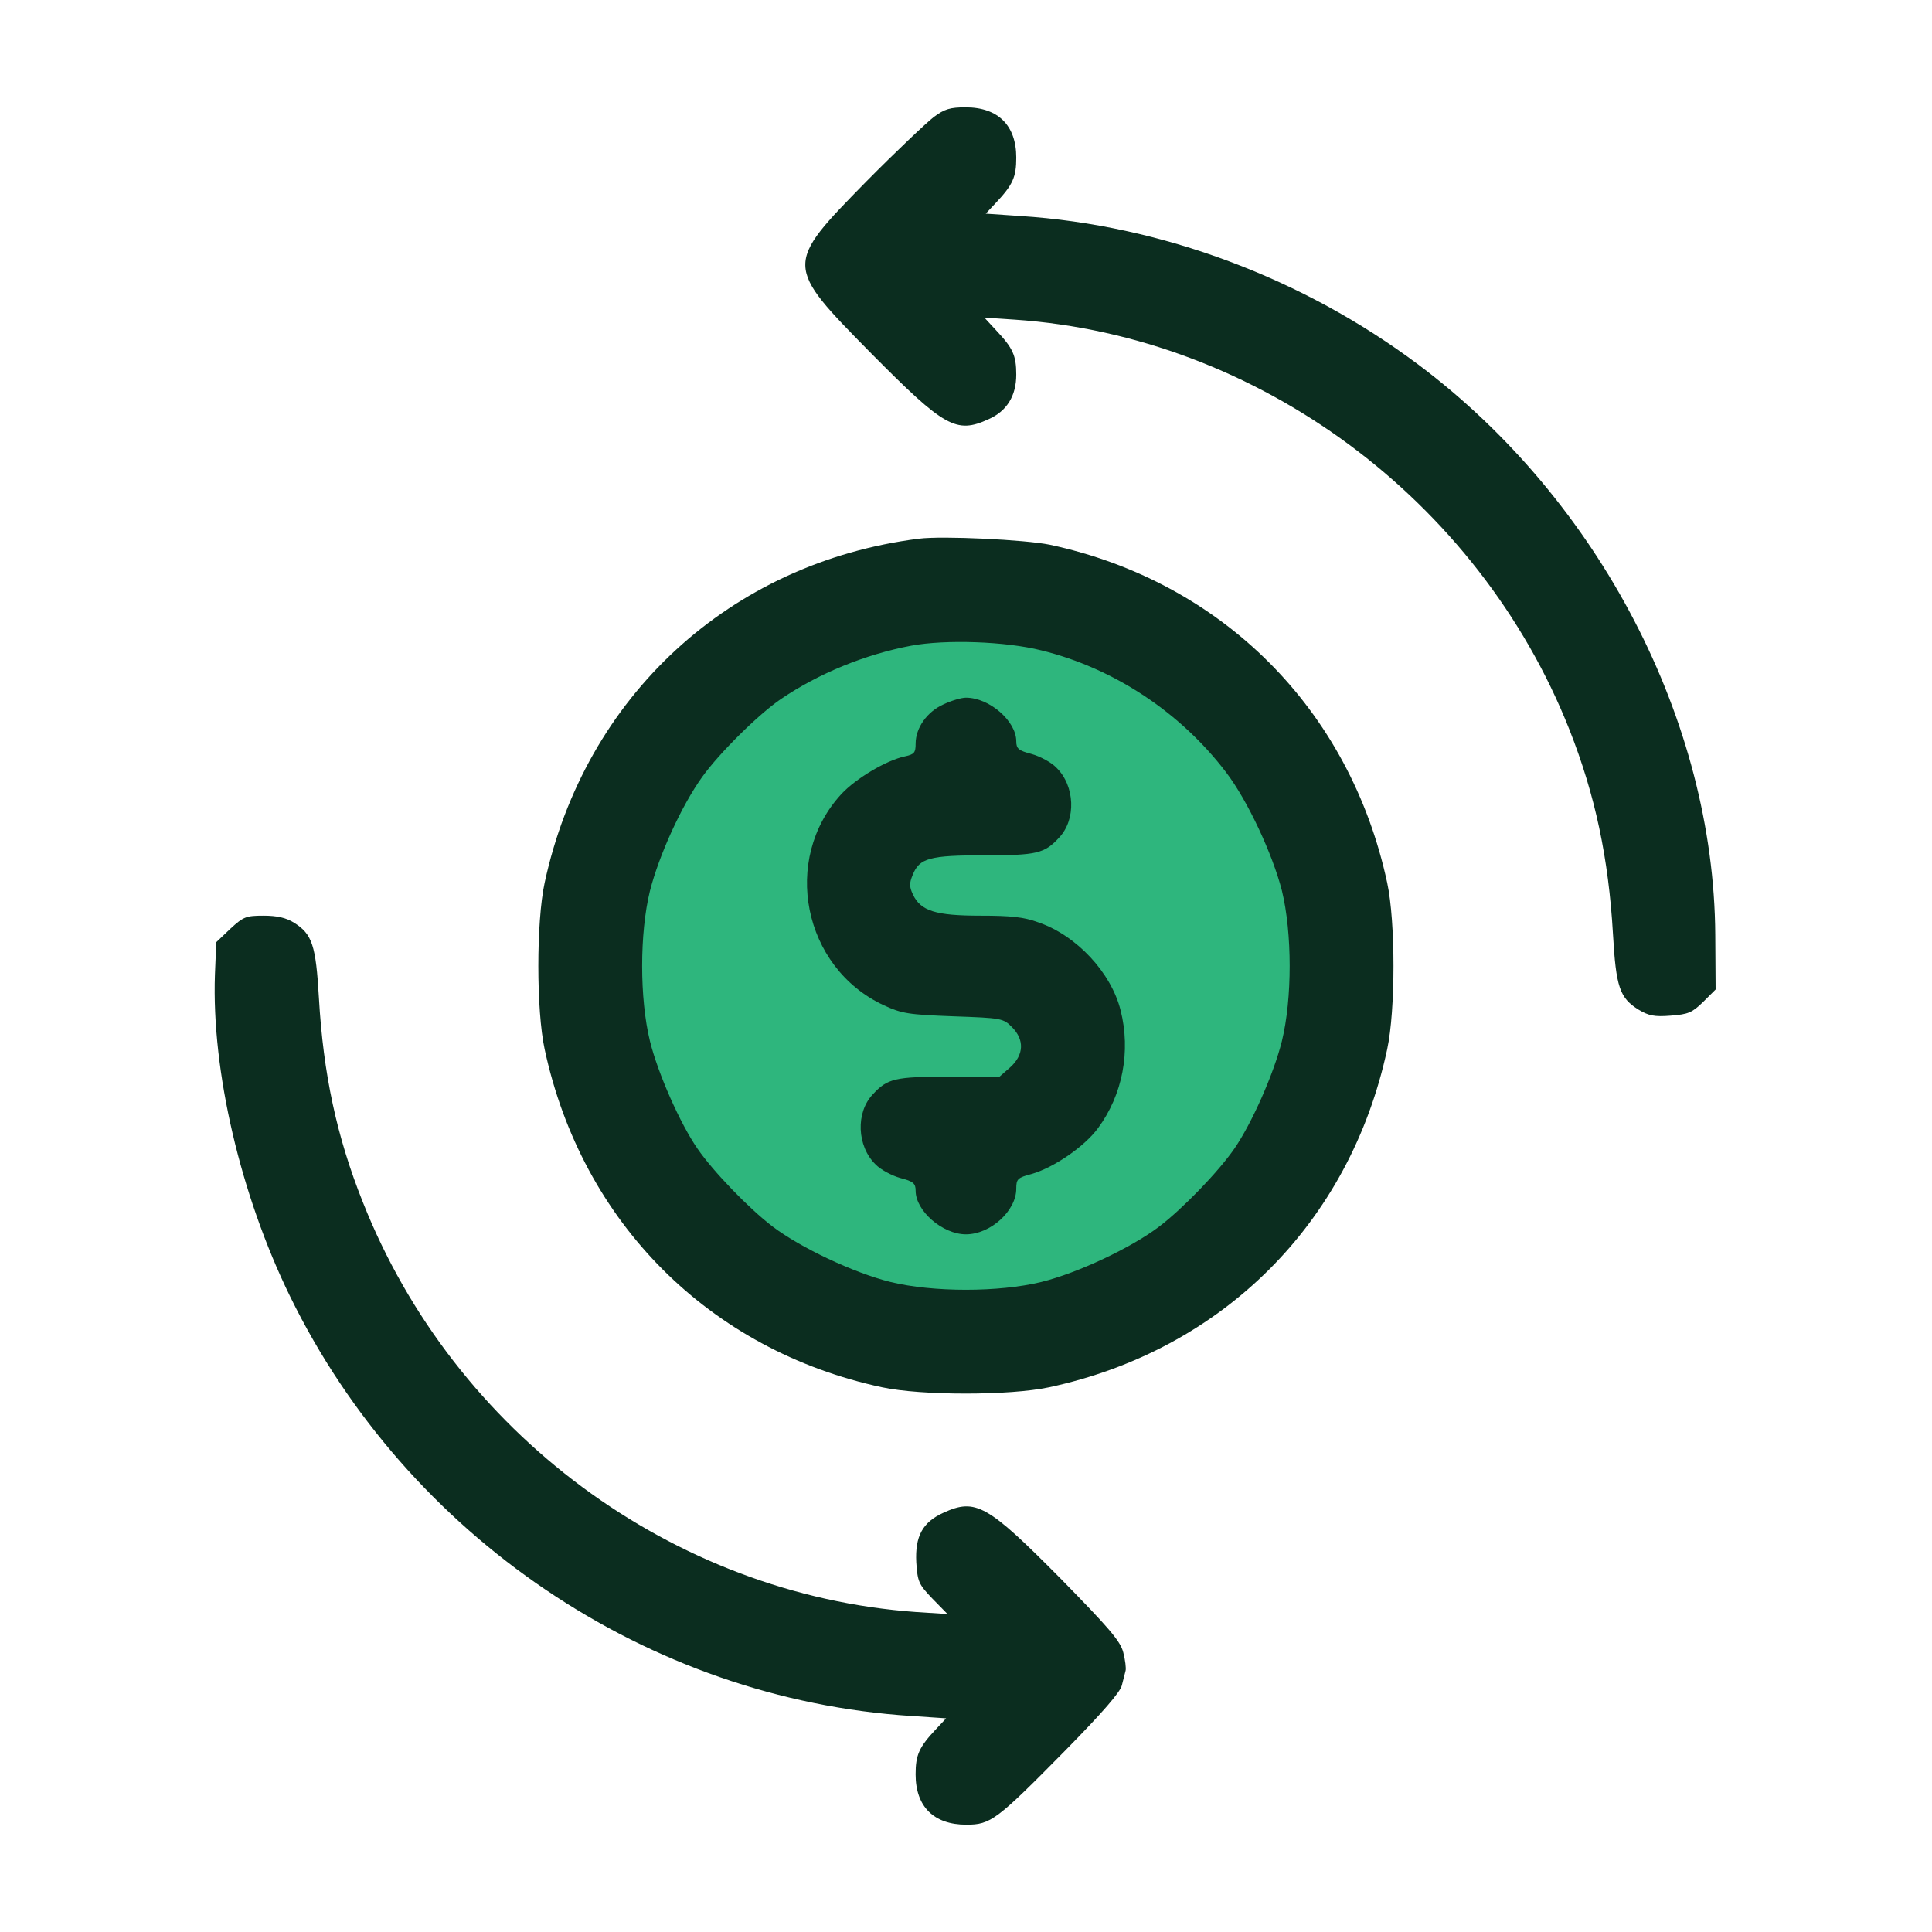<svg width="72" height="72" viewBox="0 0 72 72" fill="none" xmlns="http://www.w3.org/2000/svg">
<g id="budget-change-request">
<g id="Group 1171275161">
<circle id="Ellipse 2601" cx="36.5" cy="36.5" r="13.5" fill="#2EB67D"/>
<g id="Group">
<path id="Vector" d="M34.798 4.362C34.536 4.562 33.398 5.637 32.286 6.762C29.223 9.887 29.223 9.875 32.473 13.175C35.198 15.925 35.636 16.175 36.836 15.625C37.523 15.325 37.873 14.75 37.873 13.963C37.873 13.25 37.748 12.975 37.136 12.325L36.686 11.838L37.811 11.912C46.848 12.525 55.086 18.6 58.486 27.188C59.448 29.625 59.948 31.988 60.111 34.812C60.223 36.788 60.361 37.188 61.061 37.625C61.436 37.85 61.648 37.9 62.261 37.85C62.923 37.8 63.061 37.737 63.473 37.337L63.936 36.875L63.923 34.837C63.873 26.863 59.598 18.65 52.873 13.6C48.561 10.363 43.273 8.387 38.023 8.05L36.736 7.962L37.098 7.575C37.748 6.887 37.873 6.6 37.873 5.875C37.873 4.675 37.198 4 35.986 4C35.411 4 35.198 4.062 34.798 4.362Z" fill="#0B2D1F"/>
<path id="Vector_2" d="M34.247 20.075C27.209 20.963 21.797 25.95 20.297 32.9C19.984 34.35 19.984 37.65 20.297 39.1C21.684 45.563 26.447 50.325 32.872 51.7C34.334 52.013 37.634 52.013 39.097 51.7C45.559 50.313 50.309 45.575 51.697 39.1C52.009 37.65 52.009 34.35 51.697 32.9C50.309 26.438 45.547 21.675 39.122 20.3C38.209 20.113 35.122 19.963 34.247 20.075ZM38.809 24.238C41.509 24.9 43.997 26.55 45.697 28.788C46.497 29.838 47.422 31.825 47.772 33.188C48.159 34.775 48.159 37.225 47.772 38.8C47.472 40.013 46.647 41.875 45.997 42.813C45.409 43.663 44.084 45.038 43.197 45.713C42.159 46.5 40.172 47.438 38.809 47.775C37.222 48.163 34.772 48.163 33.184 47.775C31.822 47.438 29.834 46.5 28.797 45.713C27.909 45.038 26.584 43.663 25.997 42.813C25.347 41.875 24.522 40.013 24.222 38.8C23.834 37.225 23.834 34.775 24.222 33.2C24.559 31.875 25.397 30.025 26.172 28.95C26.797 28.075 28.284 26.6 29.122 26.038C30.509 25.1 32.234 24.388 33.959 24.063C35.234 23.825 37.472 23.9 38.809 24.238Z" fill="#0B2D1F"/>
<path id="Vector_3" d="M35.16 26.25C34.548 26.525 34.123 27.125 34.123 27.712C34.123 28.05 34.073 28.113 33.723 28.188C33.023 28.337 31.898 29.012 31.36 29.587C29.11 32.025 29.923 36.062 32.935 37.462C33.611 37.775 33.861 37.812 35.535 37.875C37.323 37.938 37.386 37.95 37.711 38.275C38.185 38.75 38.16 39.312 37.648 39.775L37.248 40.125H35.361C33.361 40.125 33.073 40.188 32.523 40.788C31.886 41.462 31.936 42.712 32.623 43.388C32.81 43.587 33.236 43.812 33.548 43.9C34.035 44.025 34.123 44.1 34.123 44.375C34.123 45.125 35.123 46 35.998 46C36.91 46 37.873 45.125 37.873 44.3C37.873 43.938 37.923 43.888 38.448 43.75C39.273 43.513 40.423 42.725 40.923 42.038C41.836 40.8 42.148 39.175 41.761 37.65C41.41 36.25 40.123 34.862 38.698 34.375C38.16 34.175 37.673 34.125 36.535 34.125C34.873 34.125 34.31 33.95 34.023 33.337C33.886 33.05 33.886 32.913 34.011 32.612C34.261 31.975 34.648 31.875 36.685 31.875C38.636 31.875 38.923 31.812 39.473 31.212C40.111 30.538 40.06 29.288 39.373 28.613C39.185 28.413 38.761 28.188 38.448 28.1C37.961 27.975 37.873 27.9 37.873 27.625C37.873 26.875 36.873 26 35.998 26C35.823 26 35.448 26.113 35.16 26.25Z" fill="#0B2D1F"/>
<path id="Vector_4" d="M8.585 34.612L8.06 35.112L8.01 36.325C7.885 39.913 8.96 44.525 10.81 48.312C15.185 57.263 24.147 63.325 33.972 63.95L35.26 64.037L34.897 64.425C34.247 65.112 34.122 65.4 34.122 66.125C34.122 67.325 34.797 68 36.01 68C36.922 68 37.135 67.838 39.71 65.225C41.085 63.825 41.76 63.05 41.81 62.8C41.86 62.6 41.922 62.362 41.947 62.263C41.972 62.175 41.935 61.862 41.86 61.575C41.747 61.15 41.335 60.675 39.522 58.825C36.797 56.075 36.36 55.825 35.16 56.375C34.385 56.725 34.097 57.25 34.147 58.225C34.197 58.95 34.235 59.038 34.747 59.575L35.31 60.15L34.135 60.075C25.06 59.425 16.922 53.4 13.522 44.8C12.547 42.362 12.047 40.013 11.885 37.188C11.772 35.225 11.635 34.812 10.96 34.388C10.66 34.2 10.322 34.125 9.822 34.125C9.172 34.125 9.072 34.163 8.585 34.612Z" fill="#0B2D1F"/>
</g>
</g>
</g>
</svg>
